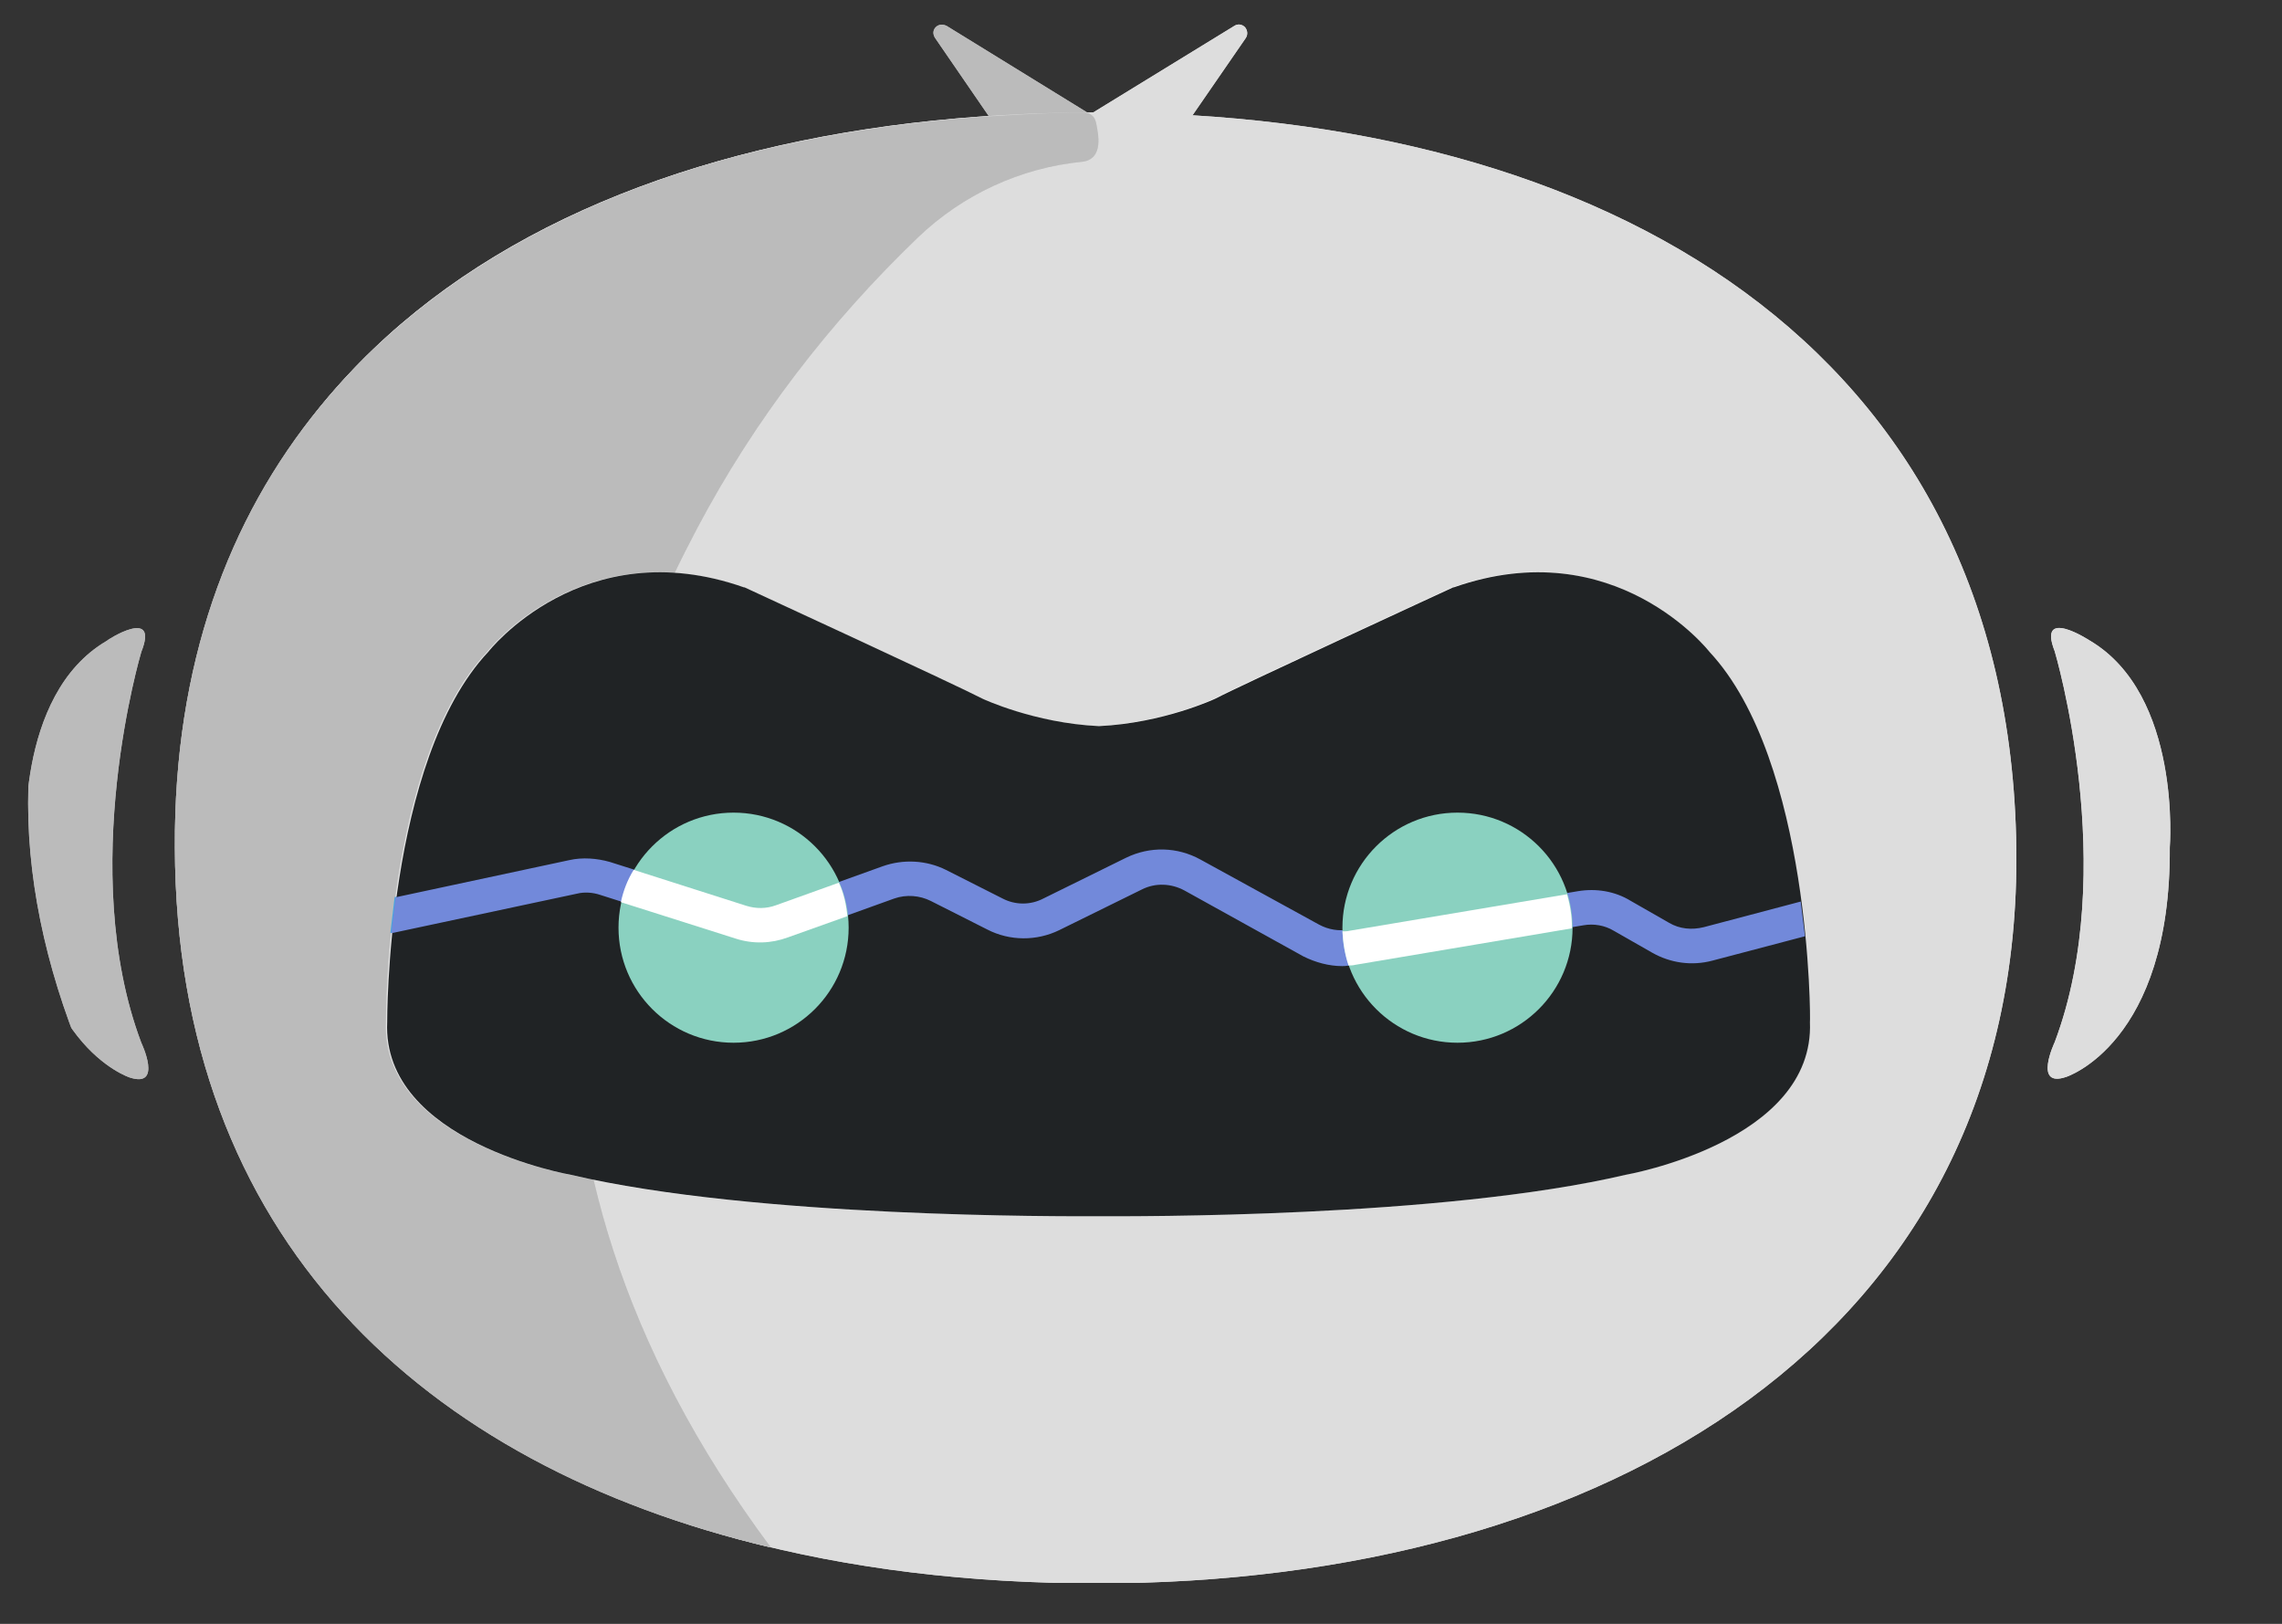 <svg width="52" height="37" viewBox="0 0 52 37" fill="none" xmlns="http://www.w3.org/2000/svg">
<rect x="0" y="0" width="52" height="37" fill="#333333" stroke="none"/>
<g clip-path="url(#clip0_290_12113)">
<g clip-path="url(#clip1_290_12113)">
<g clip-path="url(#clip2_290_12113)">
<path d="M28.371 3.603C28.371 3.534 28.343 3.478 28.288 3.437L27.151 2.66L28.385 0.87C28.441 0.787 28.427 0.69 28.371 0.621C28.302 0.551 28.205 0.537 28.122 0.593L24.82 2.618C24.764 2.646 24.723 2.715 24.723 2.785C24.723 2.854 24.751 2.91 24.806 2.951L25.944 3.728L24.723 5.504C24.667 5.587 24.681 5.684 24.737 5.753C24.751 5.767 24.751 5.767 24.764 5.781C24.834 5.823 24.917 5.823 24.973 5.781L28.274 3.756C28.33 3.728 28.371 3.659 28.371 3.603Z" fill="#DDDDDD"/>
<path d="M21.407 3.754L24.708 5.779C24.778 5.821 24.861 5.821 24.916 5.779C24.93 5.765 24.944 5.765 24.944 5.751C25.014 5.682 25.014 5.585 24.958 5.502L23.737 3.726L24.875 2.949C24.93 2.908 24.958 2.852 24.958 2.783C24.958 2.713 24.916 2.658 24.861 2.616L21.573 0.591C21.49 0.549 21.393 0.549 21.323 0.619C21.254 0.688 21.254 0.785 21.31 0.868L22.53 2.644L21.393 3.421C21.337 3.463 21.31 3.518 21.31 3.587C21.323 3.657 21.351 3.726 21.407 3.754Z" fill="#BBBBBB"/>
<path fill-rule="evenodd" clip-rule="evenodd" d="M24.998 2.562C36.568 2.562 45.793 7.89 45.946 19.32C46.085 30.474 36.568 36.078 24.998 36.078C13.429 36.078 4.093 30.807 4.051 19.32C4.009 7.668 13.429 2.562 24.998 2.562Z" fill="#DDDDDD"/>
<path d="M15.735 3.867C8.923 6.003 3.943 10.997 3.985 19.307C4.012 28.213 9.645 33.387 17.566 35.26C10.671 26.007 12.946 17.6 15.887 12.037C17.191 9.568 18.911 7.335 20.923 5.406C21.936 4.435 23.253 3.825 24.655 3.686C25.168 3.631 25.015 3.02 24.988 2.854C24.96 2.701 24.918 2.632 24.793 2.576C24.669 2.521 22.504 2.646 22.047 2.687C18.662 2.951 16.206 3.714 15.735 3.867Z" fill="#BBBBBB"/>
<path fill-rule="evenodd" clip-rule="evenodd" d="M38.926 14.853C38.926 14.853 36.776 12.092 33.1 13.383H33.086C32.906 13.466 28.217 15.63 27.662 15.921C27.662 15.921 26.483 16.476 25.012 16.545C23.541 16.476 22.362 15.921 22.362 15.921C21.808 15.63 17.119 13.466 16.938 13.383H16.924C13.248 12.092 11.098 14.853 11.098 14.853C8.767 17.336 8.795 23.287 8.795 23.287C8.684 26.02 12.998 26.769 12.998 26.769C17.202 27.754 24.249 27.713 25.012 27.713C25.775 27.713 32.822 27.754 37.026 26.769C37.026 26.769 41.34 26.02 41.229 23.287C41.229 23.287 41.243 17.336 38.926 14.853Z" fill="white"/>
<path fill-rule="evenodd" clip-rule="evenodd" d="M3.22 14.854C3.22 14.854 1.736 19.82 3.22 23.76C3.22 23.76 3.719 24.8 2.956 24.551C2.956 24.551 0.57 23.788 0.598 19.321C0.598 19.321 0.321 15.839 2.429 14.604C2.429 14.59 3.636 13.813 3.22 14.854Z" fill="#BBBBBB"/>
<path fill-rule="evenodd" clip-rule="evenodd" d="M47.611 14.59C49.72 15.825 49.443 19.307 49.443 19.307C49.47 23.774 47.084 24.537 47.084 24.537C46.321 24.8 46.821 23.746 46.821 23.746C48.305 19.806 46.821 14.84 46.821 14.84C46.418 13.813 47.611 14.59 47.611 14.59Z" fill="#DDDDDD"/>
<g opacity="0.4">
<path d="M15.735 3.867C8.923 6.003 3.943 10.997 3.985 19.307C4.012 28.213 9.645 33.387 17.566 35.26C10.671 26.007 12.946 17.6 15.887 12.037C17.191 9.568 18.911 7.335 20.923 5.406C21.936 4.435 23.253 3.825 24.655 3.686C25.168 3.631 25.015 3.02 24.988 2.854C24.96 2.701 24.918 2.632 24.793 2.576C24.669 2.521 22.504 2.646 22.047 2.687C18.662 2.951 16.206 3.714 15.735 3.867Z" fill="#BBBBBB"/>
</g>
<path d="M16.688 23.759C18.136 23.759 19.31 22.586 19.31 21.137C19.31 19.689 18.136 18.516 16.688 18.516C15.24 18.516 14.066 19.689 14.066 21.137C14.066 22.586 15.24 23.759 16.688 23.759Z" fill="#8AD1C0"/>
<path d="M33.184 23.759C34.632 23.759 35.806 22.586 35.806 21.137C35.806 19.689 34.632 18.516 33.184 18.516C31.736 18.516 30.562 19.689 30.562 21.137C30.562 22.586 31.736 23.759 33.184 23.759Z" fill="#8AD1C0"/>
<path d="M30.563 22.009C30.258 22.009 29.953 21.925 29.675 21.787L26.97 20.302C26.665 20.136 26.305 20.122 25.999 20.275L24.113 21.204C23.599 21.454 22.989 21.454 22.476 21.19L21.186 20.538C20.936 20.413 20.631 20.386 20.353 20.483L17.925 21.357C17.551 21.495 17.135 21.495 16.746 21.384L13.653 20.386C13.486 20.33 13.292 20.316 13.126 20.358L8.895 21.26L8.992 20.441L12.945 19.595C13.251 19.526 13.583 19.553 13.875 19.637L16.982 20.621C17.204 20.691 17.44 20.691 17.662 20.608L20.09 19.734C20.561 19.567 21.088 19.595 21.532 19.817L22.823 20.469C23.114 20.621 23.461 20.621 23.752 20.469L25.639 19.539C26.18 19.276 26.804 19.29 27.331 19.581L30.036 21.065C30.244 21.176 30.48 21.218 30.716 21.176L35.932 20.302C36.348 20.233 36.778 20.302 37.139 20.524L38.013 21.024C38.249 21.162 38.526 21.19 38.804 21.121L41.009 20.538L41.106 21.329L38.998 21.884C38.526 22.009 38.041 21.939 37.624 21.703L36.751 21.204C36.542 21.079 36.293 21.038 36.057 21.079L30.841 21.953C30.758 21.995 30.66 22.009 30.563 22.009Z" fill="#47A4DF"/>
<path d="M19.091 20.1L17.663 20.613C17.441 20.696 17.205 20.696 16.983 20.627L14.416 19.809C14.278 20.031 14.181 20.28 14.125 20.544L16.747 21.376C17.135 21.501 17.552 21.487 17.926 21.348L19.286 20.863C19.272 20.599 19.202 20.35 19.091 20.1Z" fill="white"/>
<path fill-rule="evenodd" clip-rule="evenodd" d="M35.808 21.138C35.808 20.874 35.766 20.625 35.697 20.375L30.745 21.207C30.689 21.221 30.634 21.221 30.578 21.221C30.592 21.485 30.634 21.748 30.717 21.998C30.772 21.998 30.814 21.998 30.869 21.984L35.808 21.152C35.808 21.138 35.808 21.138 35.808 21.138Z" fill="white"/>
<path d="M28.371 3.603C28.371 3.534 28.343 3.478 28.288 3.437L27.151 2.66L28.385 0.87C28.441 0.787 28.427 0.69 28.371 0.621C28.302 0.551 28.205 0.537 28.122 0.593L24.82 2.618C24.764 2.646 24.723 2.715 24.723 2.785C24.723 2.854 24.751 2.91 24.806 2.951L25.944 3.728L24.723 5.504C24.667 5.587 24.681 5.684 24.737 5.753C24.751 5.767 24.751 5.767 24.764 5.781C24.834 5.823 24.917 5.823 24.973 5.781L28.274 3.756C28.33 3.728 28.371 3.659 28.371 3.603Z" fill="#DDDDDD"/>
<path d="M21.407 3.754L24.708 5.779C24.778 5.821 24.861 5.821 24.916 5.779C24.93 5.765 24.944 5.765 24.944 5.751C25.014 5.682 25.014 5.585 24.958 5.502L23.737 3.726L24.875 2.949C24.93 2.908 24.958 2.852 24.958 2.783C24.958 2.713 24.916 2.658 24.861 2.616L21.573 0.591C21.49 0.549 21.393 0.549 21.323 0.619C21.254 0.688 21.254 0.785 21.31 0.868L22.53 2.644L21.393 3.421C21.337 3.463 21.31 3.518 21.31 3.587C21.323 3.657 21.351 3.726 21.407 3.754Z" fill="#BBBBBB"/>
<path fill-rule="evenodd" clip-rule="evenodd" d="M24.998 2.562C36.568 2.562 45.793 7.89 45.946 19.32C46.085 30.474 36.568 36.078 24.998 36.078C13.429 36.078 4.093 30.807 4.051 19.32C4.009 7.668 13.429 2.562 24.998 2.562Z" fill="#DDDDDD"/>
<path d="M15.735 3.867C8.923 6.003 3.943 10.997 3.985 19.307C4.012 28.213 9.645 33.387 17.566 35.26C10.671 26.007 12.946 17.6 15.887 12.037C17.191 9.568 18.911 7.335 20.923 5.406C21.936 4.435 23.253 3.825 24.655 3.686C25.168 3.631 25.015 3.02 24.988 2.854C24.96 2.701 24.918 2.632 24.793 2.576C24.669 2.521 22.504 2.646 22.047 2.687C18.662 2.951 16.206 3.714 15.735 3.867Z" fill="#BBBBBB"/>
<path fill-rule="evenodd" clip-rule="evenodd" d="M38.926 14.853C38.926 14.853 36.776 12.092 33.1 13.383H33.086C32.906 13.466 28.217 15.63 27.662 15.921C27.662 15.921 26.483 16.476 25.012 16.545C23.541 16.476 22.362 15.921 22.362 15.921C21.808 15.63 17.119 13.466 16.938 13.383H16.924C13.248 12.092 11.098 14.853 11.098 14.853C8.767 17.336 8.795 23.287 8.795 23.287C8.684 26.02 12.998 26.769 12.998 26.769C17.202 27.754 24.249 27.713 25.012 27.713C25.775 27.713 32.822 27.754 37.026 26.769C37.026 26.769 41.34 26.02 41.229 23.287C41.229 23.287 41.243 17.336 38.926 14.853Z" fill="white"/>
<path fill-rule="evenodd" clip-rule="evenodd" d="M3.22 14.854C3.22 14.854 1.736 19.82 3.22 23.76C3.22 23.76 3.719 24.8 2.956 24.551C2.956 24.551 0.57 23.788 0.598 19.321C0.598 19.321 0.321 15.839 2.429 14.604C2.429 14.59 3.636 13.813 3.22 14.854Z" fill="#BBBBBB"/>
<path fill-rule="evenodd" clip-rule="evenodd" d="M47.611 14.59C49.72 15.825 49.443 19.307 49.443 19.307C49.47 23.774 47.084 24.537 47.084 24.537C46.321 24.8 46.821 23.746 46.821 23.746C48.305 19.806 46.821 14.84 46.821 14.84C46.418 13.813 47.611 14.59 47.611 14.59Z" fill="#DDDDDD"/>
<g opacity="0.4">
<path d="M15.735 3.867C8.923 6.003 3.943 10.997 3.985 19.307C4.012 28.213 9.645 33.387 17.566 35.26C10.671 26.007 12.946 17.6 15.887 12.037C17.191 9.568 18.911 7.335 20.923 5.406C21.936 4.435 23.253 3.825 24.655 3.686C25.168 3.631 25.015 3.02 24.988 2.854C24.96 2.701 24.918 2.632 24.793 2.576C24.669 2.521 22.504 2.646 22.047 2.687C18.662 2.951 16.206 3.714 15.735 3.867Z" fill="#BBBBBB"/>
</g>
<path d="M16.688 23.759C18.136 23.759 19.31 22.586 19.31 21.137C19.31 19.689 18.136 18.516 16.688 18.516C15.24 18.516 14.066 19.689 14.066 21.137C14.066 22.586 15.24 23.759 16.688 23.759Z" fill="#8AD1C0"/>
<path d="M33.184 23.759C34.632 23.759 35.806 22.586 35.806 21.137C35.806 19.689 34.632 18.516 33.184 18.516C31.736 18.516 30.562 19.689 30.562 21.137C30.562 22.586 31.736 23.759 33.184 23.759Z" fill="#8AD1C0"/>
<path d="M30.563 22.009C30.258 22.009 29.953 21.925 29.675 21.787L26.97 20.302C26.665 20.136 26.305 20.122 25.999 20.275L24.113 21.204C23.599 21.454 22.989 21.454 22.476 21.19L21.186 20.538C20.936 20.413 20.631 20.386 20.353 20.483L17.925 21.357C17.551 21.495 17.135 21.495 16.746 21.384L13.653 20.386C13.486 20.33 13.292 20.316 13.126 20.358L8.895 21.26L8.992 20.441L12.945 19.595C13.251 19.526 13.583 19.553 13.875 19.637L16.982 20.621C17.204 20.691 17.44 20.691 17.662 20.608L20.09 19.734C20.561 19.567 21.088 19.595 21.532 19.817L22.823 20.469C23.114 20.621 23.461 20.621 23.752 20.469L25.639 19.539C26.18 19.276 26.804 19.29 27.331 19.581L30.036 21.065C30.244 21.176 30.48 21.218 30.716 21.176L35.932 20.302C36.348 20.233 36.778 20.302 37.139 20.524L38.013 21.024C38.249 21.162 38.526 21.19 38.804 21.121L41.009 20.538L41.106 21.329L38.998 21.884C38.526 22.009 38.041 21.939 37.624 21.703L36.751 21.204C36.542 21.079 36.293 21.038 36.057 21.079L30.841 21.953C30.758 21.995 30.66 22.009 30.563 22.009Z" fill="#47A4DF"/>
<path d="M19.091 20.1L17.663 20.613C17.441 20.696 17.205 20.696 16.983 20.627L14.416 19.809C14.278 20.031 14.181 20.28 14.125 20.544L16.747 21.376C17.135 21.501 17.552 21.487 17.926 21.348L19.286 20.863C19.272 20.599 19.202 20.35 19.091 20.1Z" fill="white"/>
<path fill-rule="evenodd" clip-rule="evenodd" d="M35.808 21.138C35.808 20.874 35.766 20.625 35.697 20.375L30.745 21.207C30.689 21.221 30.634 21.221 30.578 21.221C30.592 21.485 30.634 21.748 30.717 21.998C30.772 21.998 30.814 21.998 30.869 21.984L35.808 21.152C35.808 21.138 35.808 21.138 35.808 21.138Z" fill="white"/>
<path fill-rule="evenodd" clip-rule="evenodd" d="M38.954 14.853C38.954 14.853 36.804 12.092 33.128 13.383H33.114C32.933 13.466 28.244 15.63 27.69 15.921C27.69 15.921 26.51 16.476 25.04 16.545C23.569 16.476 22.39 15.921 22.39 15.921C21.835 15.63 17.146 13.466 16.966 13.383H16.952C13.276 12.092 11.126 14.853 11.126 14.853C8.795 17.336 8.823 23.287 8.823 23.287C8.698 26.02 13.012 26.769 13.012 26.769C17.216 27.754 24.263 27.713 25.026 27.713C25.789 27.713 32.836 27.754 37.04 26.769C37.04 26.769 41.354 26.02 41.243 23.287C41.257 23.287 41.271 17.336 38.954 14.853Z" fill="#202325"/>
<path d="M30.587 22.013C30.282 22.013 29.976 21.929 29.699 21.791L26.994 20.292C26.689 20.126 26.328 20.112 26.023 20.265L24.136 21.194C23.623 21.444 23.012 21.444 22.499 21.18L21.209 20.528C20.959 20.403 20.654 20.376 20.377 20.473L17.949 21.347C17.574 21.485 17.158 21.485 16.77 21.374L13.676 20.39C13.51 20.334 13.316 20.32 13.149 20.362L8.918 21.264L9.015 20.445L12.969 19.599C13.274 19.529 13.607 19.557 13.898 19.64L17.006 20.625C17.228 20.695 17.463 20.695 17.685 20.611L20.113 19.738C20.585 19.571 21.112 19.599 21.556 19.821L22.846 20.473C23.137 20.625 23.484 20.625 23.775 20.473L25.662 19.543C26.203 19.28 26.827 19.294 27.355 19.585L30.06 21.069C30.268 21.18 30.504 21.222 30.739 21.18L35.956 20.306C36.372 20.237 36.802 20.306 37.162 20.528L38.036 21.028C38.272 21.166 38.55 21.194 38.827 21.125L41.033 20.542L41.13 21.333L39.021 21.888C38.55 22.013 38.064 21.943 37.648 21.707L36.774 21.208C36.566 21.083 36.316 21.041 36.08 21.083L30.864 21.957C30.781 21.999 30.684 22.013 30.587 22.013Z" fill="#7289DA"/>
<path d="M16.716 23.759C18.164 23.759 19.338 22.586 19.338 21.137C19.338 19.689 18.164 18.516 16.716 18.516C15.268 18.516 14.094 19.689 14.094 21.137C14.094 22.586 15.268 23.759 16.716 23.759Z" fill="#8AD1C0"/>
<path d="M33.212 23.759C34.66 23.759 35.834 22.586 35.834 21.137C35.834 19.689 34.66 18.516 33.212 18.516C31.764 18.516 30.59 19.689 30.59 21.137C30.59 22.586 31.764 23.759 33.212 23.759Z" fill="#8AD1C0"/>
<path d="M19.115 20.112L17.686 20.625C17.464 20.708 17.228 20.708 17.006 20.639L14.44 19.82C14.301 20.042 14.204 20.292 14.148 20.556L16.77 21.388C17.159 21.513 17.575 21.499 17.95 21.36L19.309 20.875C19.281 20.597 19.226 20.348 19.115 20.112Z" fill="white"/>
<path fill-rule="evenodd" clip-rule="evenodd" d="M35.82 21.138C35.82 20.874 35.778 20.625 35.709 20.375L30.756 21.207C30.701 21.221 30.645 21.221 30.59 21.221C30.604 21.485 30.645 21.748 30.729 21.998C30.784 21.998 30.826 21.998 30.881 21.984L35.82 21.152V21.138Z" fill="white"/>
</g>
</g>
</g>
<defs>
<clipPath id="clip0_290_12113">
<rect x="0.641" y="0.551" width="51.051" height="35.514" rx="17.757" fill="white"/>
</clipPath>
<clipPath id="clip1_290_12113">
<rect width="51.051" height="35.514" fill="white" transform="translate(0.641 0.551)"/>
</clipPath>
<clipPath id="clip2_290_12113">
<rect width="48.873" height="35.514" fill="white" transform="translate(0.641 0.551)"/>
</clipPath>
</defs>
</svg>
